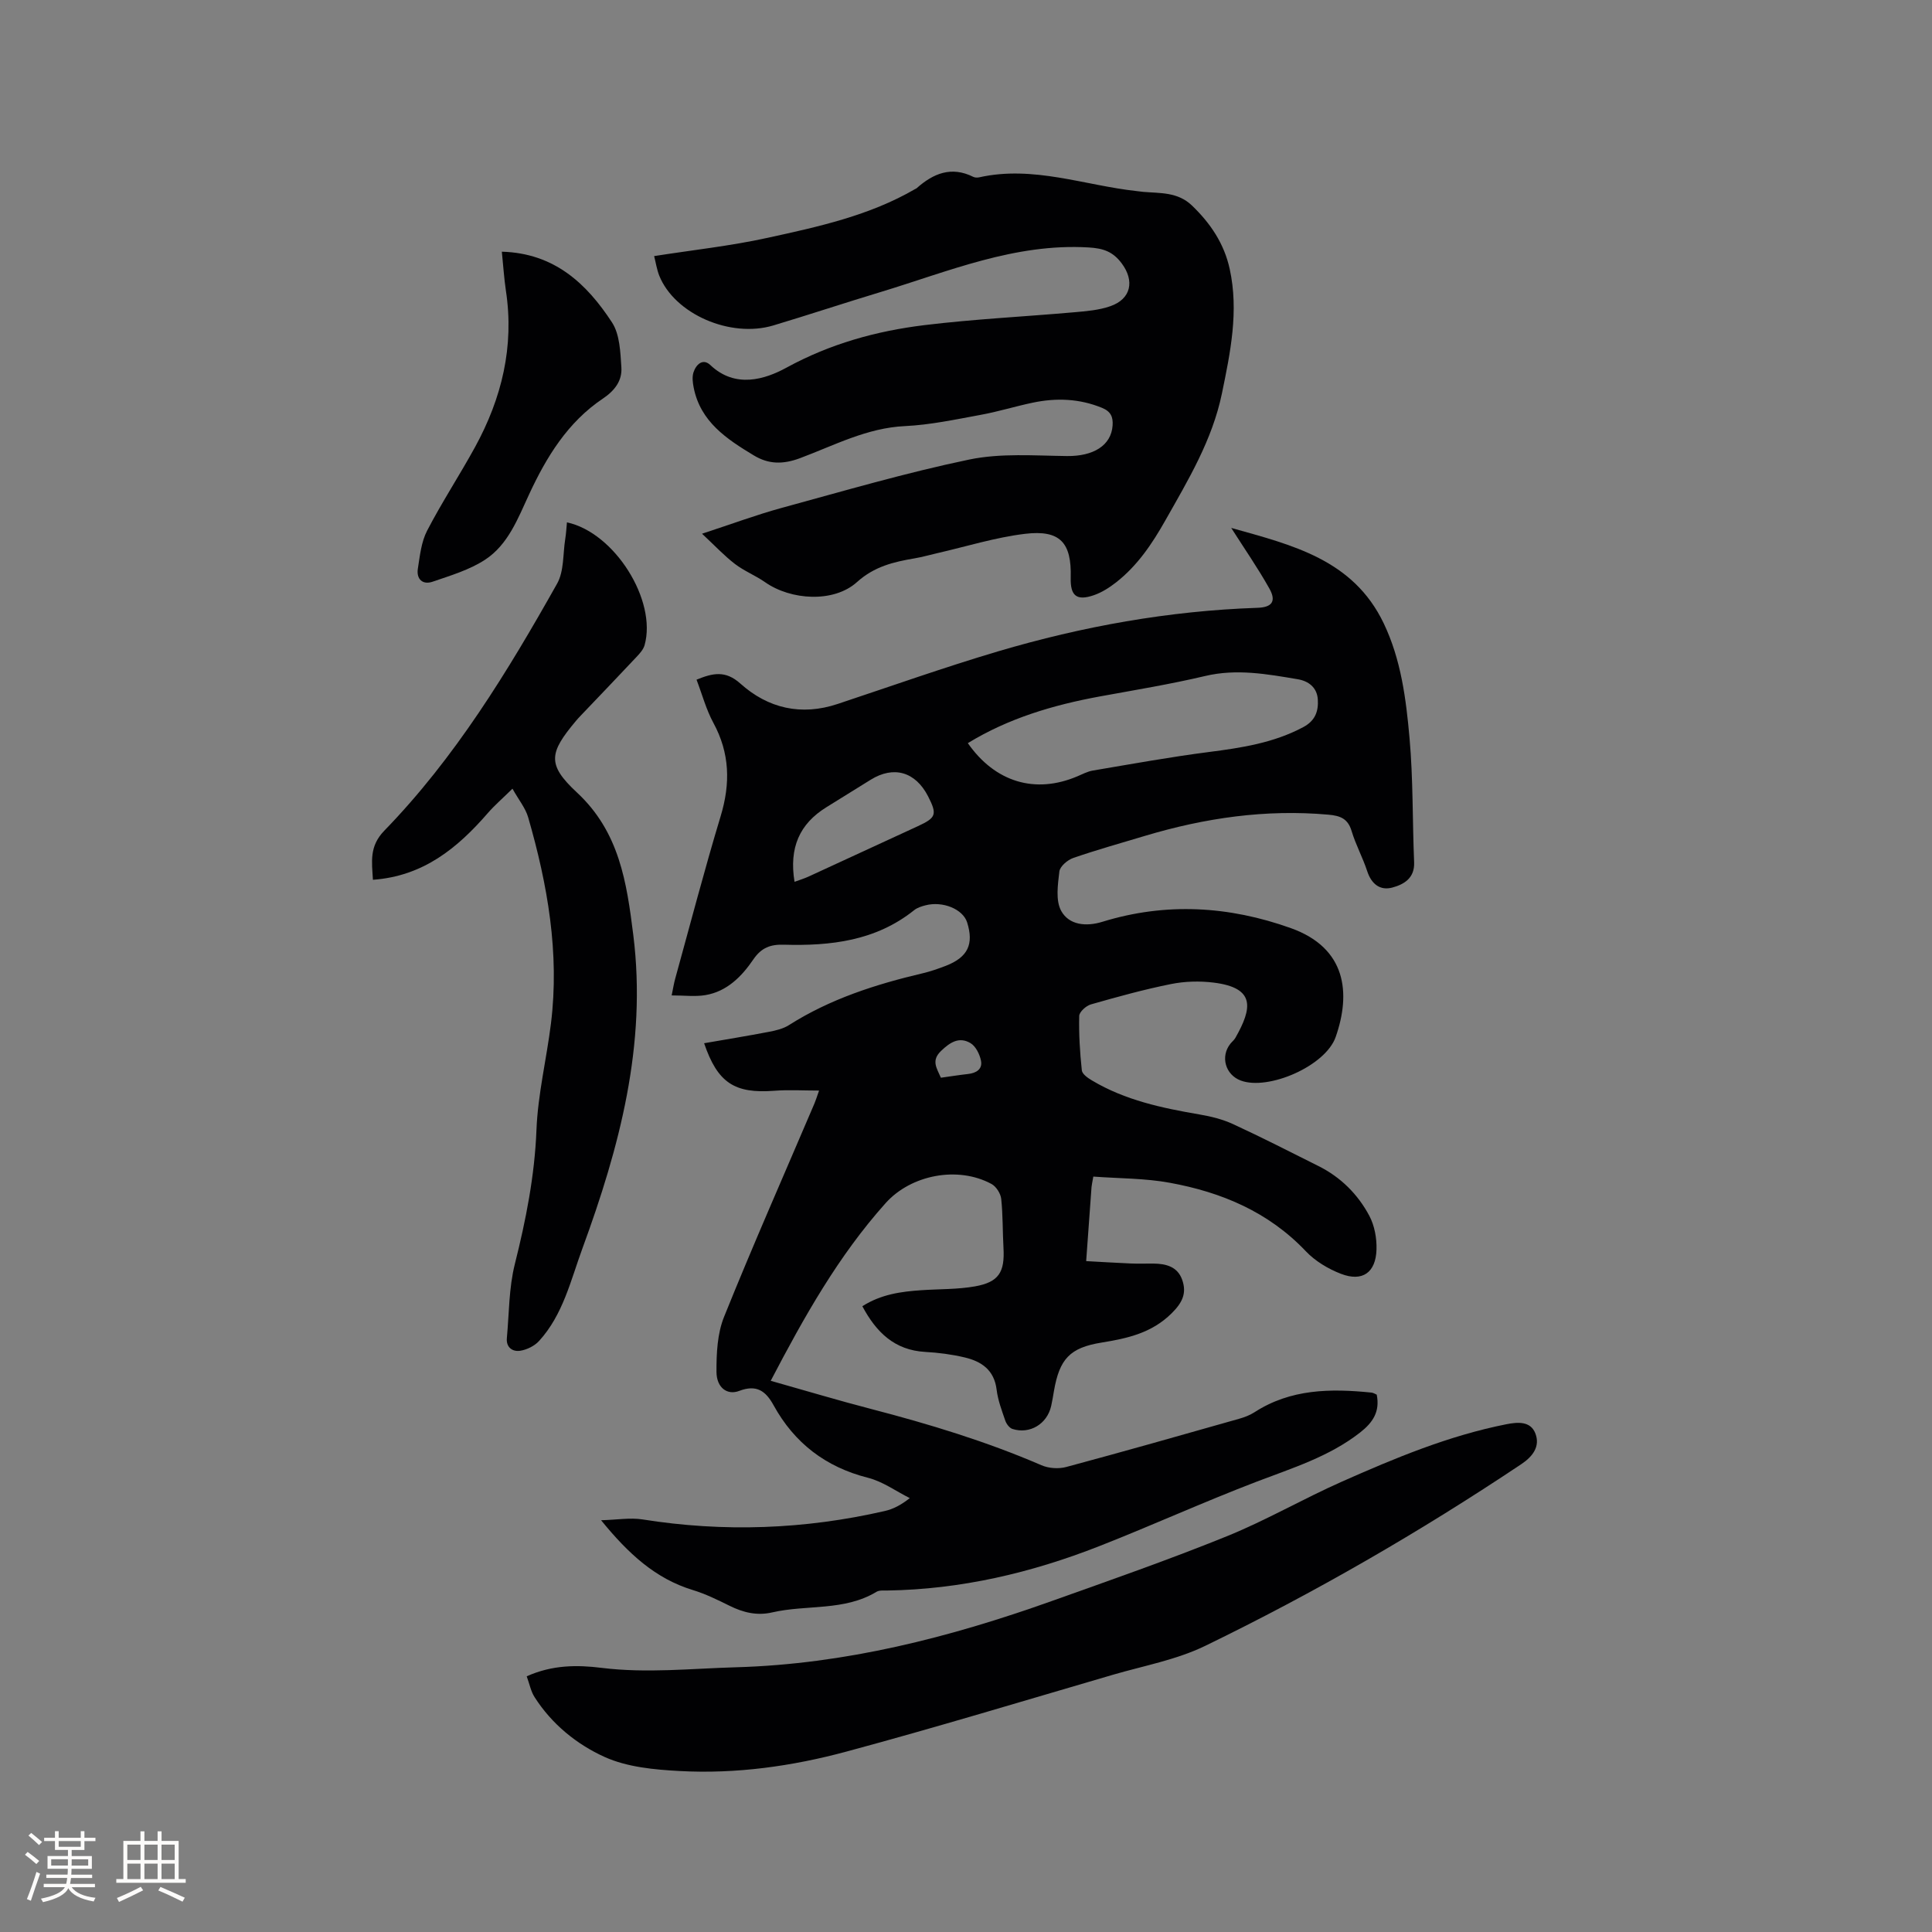 <svg enable-background="new 0 0 400 400" viewBox="0 0 400 400" xmlns="http://www.w3.org/2000/svg"><rect x="0" y="0" width="400" height="400" fill="#808080" stroke="none"/><g fill="#010103"><path d="m226.36 243.6c-.23 1.34-.34 1.75-.37 2.16-.36 4.96-.72 9.92-1.11 15.34 3.16.17 6.18.36 9.19.49 1.59.07 3.18 0 4.77.02 2.59.03 4.96.64 5.92 3.36.97 2.75.06 4.71-2.16 6.91-4.15 4.13-9.2 5.22-14.56 6.09-6.53 1.06-8.68 3.38-9.83 10.01-.18 1.04-.34 2.09-.58 3.13-.84 3.71-4.41 5.88-8.01 4.74-.63-.2-1.25-1.04-1.49-1.73-.72-2.1-1.53-4.23-1.79-6.41-.5-4.07-3.14-5.85-6.62-6.67-2.66-.63-5.43-.99-8.16-1.14-6.37-.36-10.14-4.07-13.02-9.46 3.87-2.47 8.03-3.04 12.26-3.32 3.69-.25 7.44-.15 11.06-.79 4.93-.88 6.19-2.94 5.9-7.96-.19-3.39-.11-6.8-.47-10.16-.12-1.1-1.03-2.54-1.99-3.07-6.97-3.79-16.67-1.93-21.94 3.95-9.77 10.91-16.87 23.54-23.79 36.79 7.07 1.99 13.91 4.05 20.81 5.84 12 3.12 23.83 6.71 35.24 11.64 1.49.65 3.53.79 5.11.37 11.96-3.21 23.88-6.6 35.79-9.98 1.1-.31 2.23-.73 3.19-1.35 7.5-4.86 15.78-4.94 24.23-4.08.4.04.77.29 1.1.43.69 3.5-.77 5.74-3.45 7.84-6.41 5-13.97 7.33-21.4 10.17-10.96 4.19-21.66 9.06-32.59 13.35-14.1 5.54-28.69 8.96-43.93 9.19-.74.01-1.61-.08-2.19.26-6.69 4.05-14.45 2.62-21.6 4.27-3.16.73-6.01.03-8.85-1.38-2.46-1.22-4.97-2.45-7.59-3.25-7.74-2.36-13.33-7.5-18.99-14.45 3.32-.09 6.01-.57 8.57-.17 16.85 2.68 33.56 2.07 50.16-1.74 1.72-.39 3.34-1.22 5.18-2.67-2.87-1.44-5.6-3.44-8.65-4.21-8.77-2.22-15.24-7.19-19.55-15.02-1.64-2.98-3.53-4.33-7.11-2.97-2.5.96-4.69-.68-4.71-3.93-.02-3.82.17-7.96 1.58-11.43 5.97-14.82 12.43-29.44 18.7-44.14.28-.67.5-1.37.96-2.68-3.29 0-6.29-.19-9.25.04-8.23.63-11.75-1.62-14.55-9.84 4.5-.78 8.97-1.51 13.41-2.36 1.43-.27 2.95-.63 4.15-1.39 8.53-5.42 17.95-8.44 27.68-10.73 1.64-.39 3.25-.95 4.83-1.56 4.53-1.77 5.81-4.46 4.38-8.99-.87-2.73-5.04-4.46-8.63-3.52-.81.21-1.68.48-2.32.99-7.95 6.37-17.31 7.44-27 7.16-2.74-.08-4.63.59-6.31 3.05-2.39 3.51-5.45 6.64-9.94 7.39-2.11.35-4.33.06-6.97.06.31-1.5.46-2.49.73-3.45 3.1-11.22 6.04-22.5 9.41-33.65 2.05-6.77 1.91-13.04-1.5-19.33-1.5-2.76-2.32-5.88-3.49-8.94 3.36-1.37 5.97-1.98 9.08.81 5.72 5.13 12.59 6.73 20.13 4.22 11.04-3.67 22.02-7.57 33.17-10.88 17.53-5.19 35.43-8.41 53.76-9.03 3.01-.1 3.94-1.35 2.46-3.99-2.37-4.23-5.15-8.23-7.9-12.55 12.56 3.53 25.24 6.5 31.58 19.77 3.59 7.51 4.62 15.65 5.34 23.75.76 8.53.59 17.14.95 25.71.14 3.29-2.13 4.59-4.52 5.23-2.54.68-4.33-.74-5.2-3.41-.92-2.81-2.37-5.45-3.22-8.28-.77-2.58-2.33-3.18-4.8-3.4-12.97-1.16-25.57.67-37.96 4.38-4.97 1.49-9.97 2.89-14.87 4.58-1.19.41-2.76 1.75-2.88 2.81-.32 2.72-.81 6.01.39 8.17 1.63 2.93 5.16 3.28 8.54 2.23 13.15-4.05 26.19-3.26 39 1.32 11.56 4.13 12.43 13.52 9.28 22.53-2.11 6.04-13.96 11.14-19.64 9.03-3.2-1.19-4.28-4.97-2.16-7.63.33-.41.77-.75 1.03-1.21 3.52-6.18 4.18-10.36-4.48-11.44-2.89-.36-5.96-.28-8.81.29-5.6 1.12-11.12 2.65-16.62 4.22-.99.28-2.4 1.55-2.42 2.39-.09 3.75.14 7.52.54 11.26.08.78 1.26 1.6 2.11 2.1 6.86 4.1 14.52 5.71 22.27 7.04 2.36.4 4.78 1 6.94 2 5.96 2.75 11.81 5.74 17.68 8.68 4.6 2.3 8.14 5.83 10.52 10.29 1.08 2.03 1.56 4.64 1.49 6.97-.14 4.81-2.92 6.76-7.36 5.05-2.65-1.02-5.33-2.63-7.27-4.67-7.73-8.15-17.46-12.23-28.17-14.18-5.08-.94-10.4-.88-15.83-1.28zm-25.98-89.74c5.65 8.09 13.94 10.57 22.65 6.88 1.07-.45 2.14-1.03 3.26-1.21 8-1.35 16-2.81 24.04-3.84 6.76-.87 13.37-1.88 19.5-5.15 2.49-1.33 3.16-3.29 3.01-5.73-.16-2.49-1.94-3.81-4.15-4.18-6.35-1.07-12.65-2.22-19.18-.67-7.2 1.7-14.52 2.9-21.8 4.23-9.62 1.77-18.89 4.5-27.33 9.67zm-35.88 28.71c1.13-.41 2.01-.68 2.85-1.06 7.58-3.48 15.14-6.98 22.71-10.47 3.76-1.74 4-2.42 2.1-6.15-2.61-5.11-7.12-6.42-11.9-3.45-3.05 1.89-6.1 3.78-9.15 5.68-5.58 3.45-7.77 8.38-6.61 15.45zm30.3 40.56c1.88-.26 3.74-.56 5.62-.77 1.71-.19 3.04-1.01 2.68-2.77-.27-1.33-1.09-2.99-2.18-3.63-2.32-1.37-4.2-.19-6.09 1.63-2.08 2-.89 3.54-.03 5.54z"/><path d="m135.43 53.02c8.03-1.26 15.83-2.1 23.44-3.77 10.53-2.3 21.13-4.6 30.62-10.12.09-.05.2-.08.28-.15 3.44-3.07 7.19-4.63 11.72-2.37.35.18.86.19 1.26.1 11.19-2.5 21.79 1.68 32.65 2.86.42.05.84.11 1.26.15 3.54.31 7.15-.01 10.11 2.82 3.86 3.7 6.69 7.92 7.83 13.16 1.91 8.74.14 17.27-1.62 25.79-1.99 9.61-6.96 17.86-11.71 26.26-2.74 4.85-5.78 9.37-10.19 12.82-1.39 1.09-2.96 2.09-4.61 2.66-3.57 1.23-4.89.13-4.79-3.63.2-7.25-2.18-9.94-9.44-9.08-6.15.74-12.17 2.63-18.24 4.02-1.55.35-3.08.8-4.64 1.06-4.35.74-8.33 1.67-11.94 4.92-4.79 4.32-13.68 3.77-19.03.01-1.98-1.39-4.32-2.3-6.23-3.77-2.18-1.67-4.08-3.71-6.81-6.26 6.21-2.03 11.22-3.9 16.36-5.31 12.95-3.53 25.85-7.32 38.98-10.05 6.52-1.35 13.48-.8 20.23-.72 5.43.06 9.14-2.17 9.43-6.31.13-1.8-.38-2.93-2.19-3.67-4.7-1.93-9.49-2.09-14.35-1.07-3.63.76-7.18 1.87-10.82 2.53-5.19.95-10.4 2.07-15.64 2.32-7.88.37-14.64 4-21.72 6.64-3.54 1.32-6.51 1.28-9.59-.59-5.59-3.38-11.02-6.94-12.42-14.02-.2-1.02-.35-2.18-.05-3.13.53-1.65 1.94-3.02 3.51-1.53 5.16 4.89 11.3 2.96 15.73.54 9.08-4.96 18.62-7.6 28.62-8.82 10.28-1.25 20.65-1.75 30.97-2.66 2.51-.22 5.12-.43 7.47-1.25 4.33-1.5 5.07-5.26 2.36-8.88-1.81-2.42-3.78-3.11-6.86-3.29-15.29-.9-29.03 4.99-43.14 9.26-7.39 2.23-14.72 4.67-22.12 6.89-8.93 2.67-20.44-2.38-23.62-10.31-.52-1.33-.73-2.79-1.06-4.05z"/><path d="m109.05 347.06c5.33-2.39 10.5-2.37 15.48-1.75 9.34 1.16 18.59.14 27.88-.12 22.59-.65 44.15-6.16 65.28-13.69 12.15-4.33 24.35-8.59 36.3-13.43 8.12-3.29 15.76-7.73 23.78-11.29 11.02-4.89 22.16-9.54 34.08-11.9 2.41-.48 5.05-.68 6.04 1.92 1.01 2.65-.52 4.73-2.91 6.33-20.98 14.02-42.8 26.63-65.48 37.64-5.92 2.87-12.65 4.1-19.04 5.96-18.38 5.37-36.71 10.93-55.19 15.91-11.26 3.04-22.87 4.67-34.58 4.03-5.23-.28-10.82-.8-15.49-2.9-5.78-2.61-10.95-6.8-14.51-12.38-.77-1.18-1.04-2.69-1.64-4.33z"/><path d="m106.1 163.29c-2.04 2.01-3.71 3.44-5.13 5.08-6.27 7.22-13.33 13.03-23.76 13.78-.21-3.71-.8-6.91 2.34-10.15 14.67-15.1 25.55-32.95 35.79-51.16 1.46-2.59 1.19-6.15 1.69-9.27.18-1.12.24-2.26.35-3.42 9.87 2.11 18.68 16.19 16.07 25.44-.27.94-1.07 1.79-1.77 2.53-3.77 4.02-7.59 7.99-11.39 11.98-.37.38-.73.77-1.07 1.18-5.5 6.57-6.03 8.98.22 14.79 8.82 8.19 10.32 18.67 11.68 29.54 2.83 22.68-2.87 43.96-10.55 64.9-2.42 6.61-4.01 13.69-8.95 19.11-.94 1.04-2.52 1.82-3.91 2.04-1.54.24-2.95-.65-2.77-2.61.47-5.12.41-10.39 1.65-15.33 2.3-9.17 4.11-18.3 4.48-27.81.29-7.37 2.09-14.66 3-22.01 1.8-14.57-.69-28.72-4.71-42.65-.55-1.93-1.95-3.62-3.26-5.96z"/><path d="m103.9 52.11c10.89.3 17.58 6.64 22.8 14.63 1.63 2.49 1.74 6.16 1.95 9.33.18 2.73-1.35 4.78-3.81 6.44-7.28 4.87-11.7 12.08-15.3 19.85-2.32 5-4.33 10.39-9.09 13.51-3.25 2.13-7.17 3.29-10.9 4.57-2.05.7-3.37-.55-3.04-2.69.42-2.67.71-5.55 1.92-7.88 3.06-5.9 6.73-11.48 9.93-17.32 5.52-10.09 8.14-20.81 6.38-32.38-.38-2.58-.55-5.2-.84-8.06z"/></g><path d="m5.17 384 .55-.58c.85.61 1.65 1.24 2.4 1.87l-.59.64c-.83-.73-1.62-1.38-2.36-1.93m1.22 9.53-.82-.34c.71-1.76 1.37-3.64 1.98-5.63.24.13.5.25.76.36-.6 1.67-1.24 3.54-1.92 5.61m-.5-13.5.57-.54c.56.44 1.31 1.06 2.26 1.87l-.64.64c-.68-.66-1.41-1.32-2.19-1.97m3.25.46h2.24v-1.36h.77v1.36h4.57v-1.36h.76v1.36h2.28v.69h-2.28v1.84h-2.64v1.26h4.18v2.64h-4.21c0 .45-.02.86-.05 1.21h4.32v.69h-4.38c-.04.34-.1.75-.19 1.22h5.15v.69h-4.82c.87 1.19 2.51 1.92 4.93 2.19-.17.31-.3.57-.37.76-2.77-.49-4.52-1.41-5.26-2.76-.56 1.26-2.3 2.23-5.24 2.9-.12-.24-.26-.48-.43-.72 2.73-.55 4.38-1.34 4.96-2.38h-4.38v-.69h4.65c.1-.38.17-.79.21-1.22h-4.32v-.69h4.4c.03-.34.05-.75.05-1.21h-4.2v-2.64h4.23v-1.26h-2.69v-1.84h-2.24zm1.46 4.46v1.29h3.45c.01-.4.02-.57.01-.53v-.32-.45h-3.46zm1.55-2.59h4.57v-1.19h-4.57zm6.11 2.59h-3.42v.77c-.01.19-.01.37-.02.53h3.44z" fill="#fcfbfa"/><path d="m32.63 379.16h.82v1.98h3.54v7.89h1.46v.78h-14.37v-.78h1.46v-7.89h3.54v-1.98h.82v1.98h2.73zm-3.49 11.48.5.73c-1.61.82-3.28 1.63-5 2.41-.13-.27-.28-.55-.44-.82 1.75-.72 3.4-1.49 4.94-2.32m-2.78-5.55h2.73v-3.18h-2.73zm0 3.95h2.73v-3.2h-2.73zm3.54-3.95h2.73v-3.18h-2.73zm0 3.95h2.73v-3.2h-2.73zm7.89 4.68c-1.84-.92-3.51-1.7-5.02-2.32l.45-.73c1.89.8 3.57 1.55 5.04 2.23zm-1.62-11.81h-2.73v3.18h2.73zm-2.73 7.13h2.73v-3.2h-2.73z" fill="#fcfbfa"/></svg>